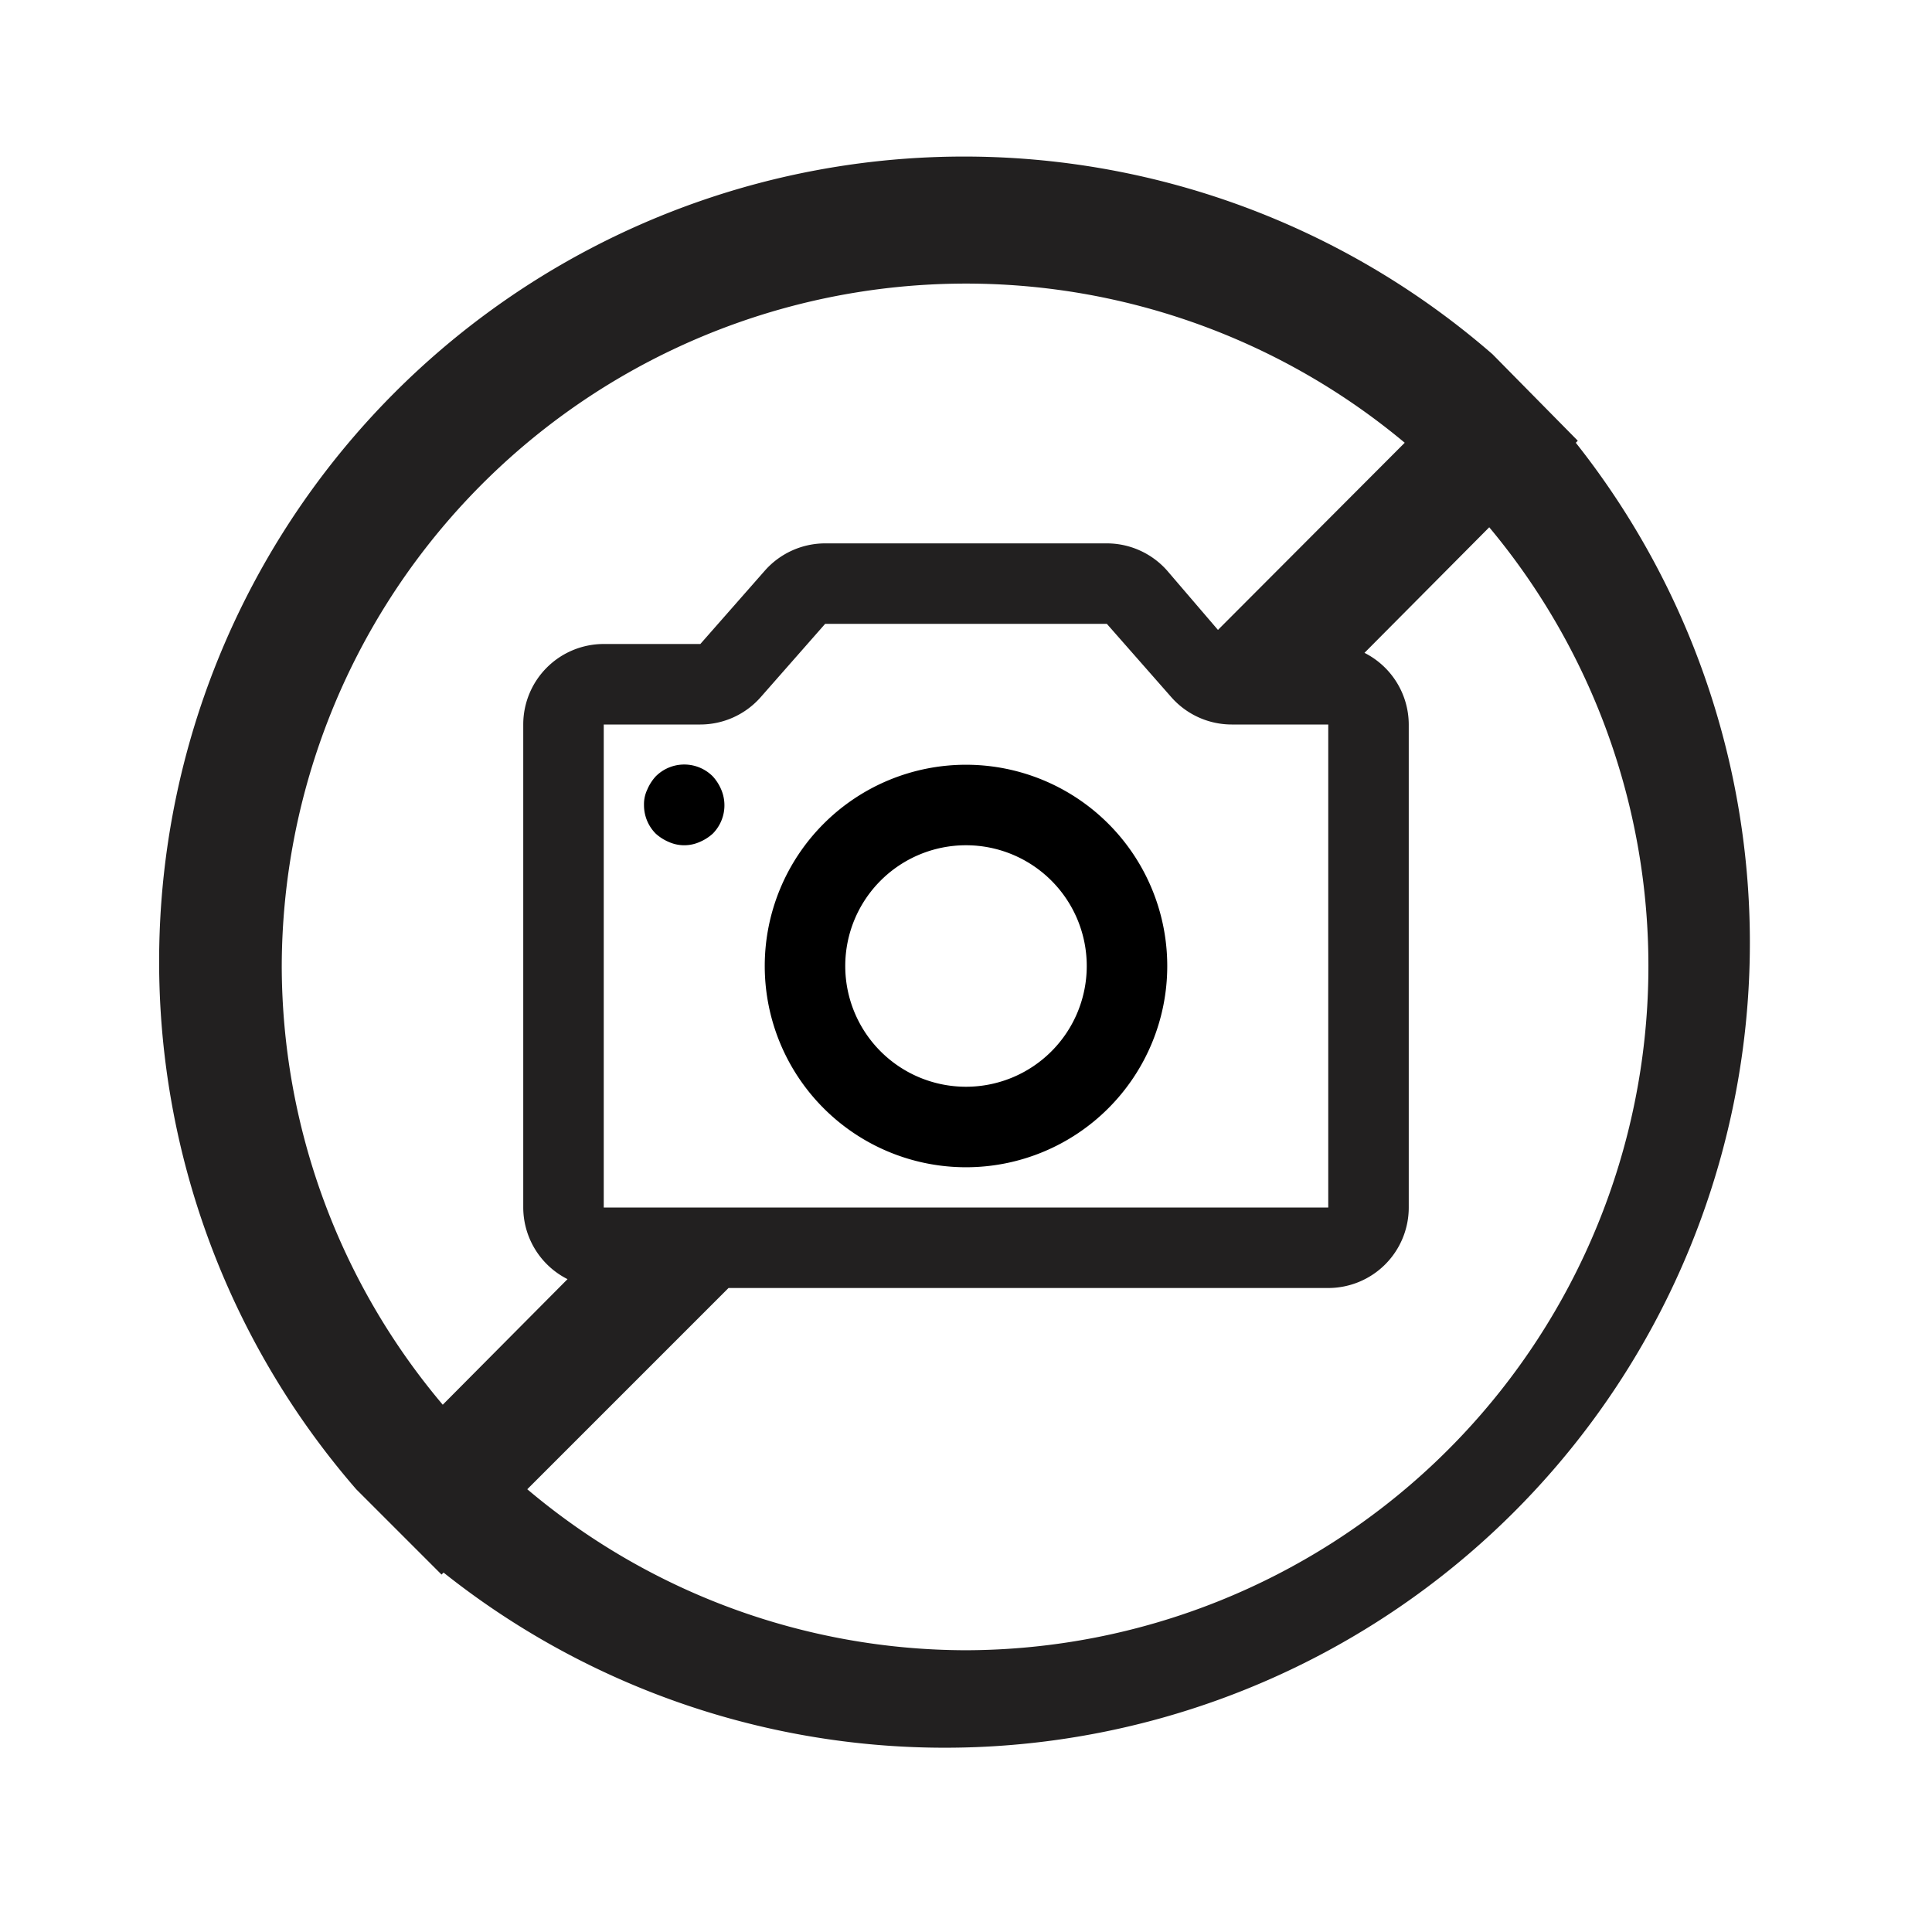 <svg xmlns="http://www.w3.org/2000/svg" viewBox="0 0 48 48"><path fill="#222020" d="M39.15 11l.05-.05-2.12-2.15A20 20 0 0 0 8.85 37l2.12 2.12.05-.05A20 20 0 0 0 39.15 11zM7 24a17 17 0 0 1 27.9-13l-4.64 4.65L29 14.18a2 2 0 0 0-1.5-.68h-7a2 2 0 0 0-1.5.68L17.4 16H15a2 2 0 0 0-2 2v12a2 2 0 0 0 1.1 1.78L11 34.9A16.93 16.93 0 0 1 7 24zm23.6-6H33v12H15V18h2.4a2 2 0 0 0 1.5-.68l1.6-1.82h7l1.6 1.82a2 2 0 0 0 1.5.68zM14.54 31.94zM24 41a16.93 16.93 0 0 1-10.9-4l5-5H33a2 2 0 0 0 2-2V18a2 2 0 0 0-1.1-1.78L37 13.1A17 17 0 0 1 24 41zm9.46-24.94z"/><path d="M17.71 19.29a1 1 0 0 0-1.42 0 1.15 1.15 0 0 0-.21.33.84.84 0 0 0-.08.38 1 1 0 0 0 .29.71 1.15 1.15 0 0 0 .33.21.94.94 0 0 0 .76 0 1.15 1.15 0 0 0 .33-.21 1 1 0 0 0 .21-1.09 1.15 1.15 0 0 0-.21-.33zM24 19a5 5 0 1 0 5 5 5 5 0 0 0-5-5zm0 8a3 3 0 1 1 3-3 3 3 0 0 1-3 3z"/></svg>